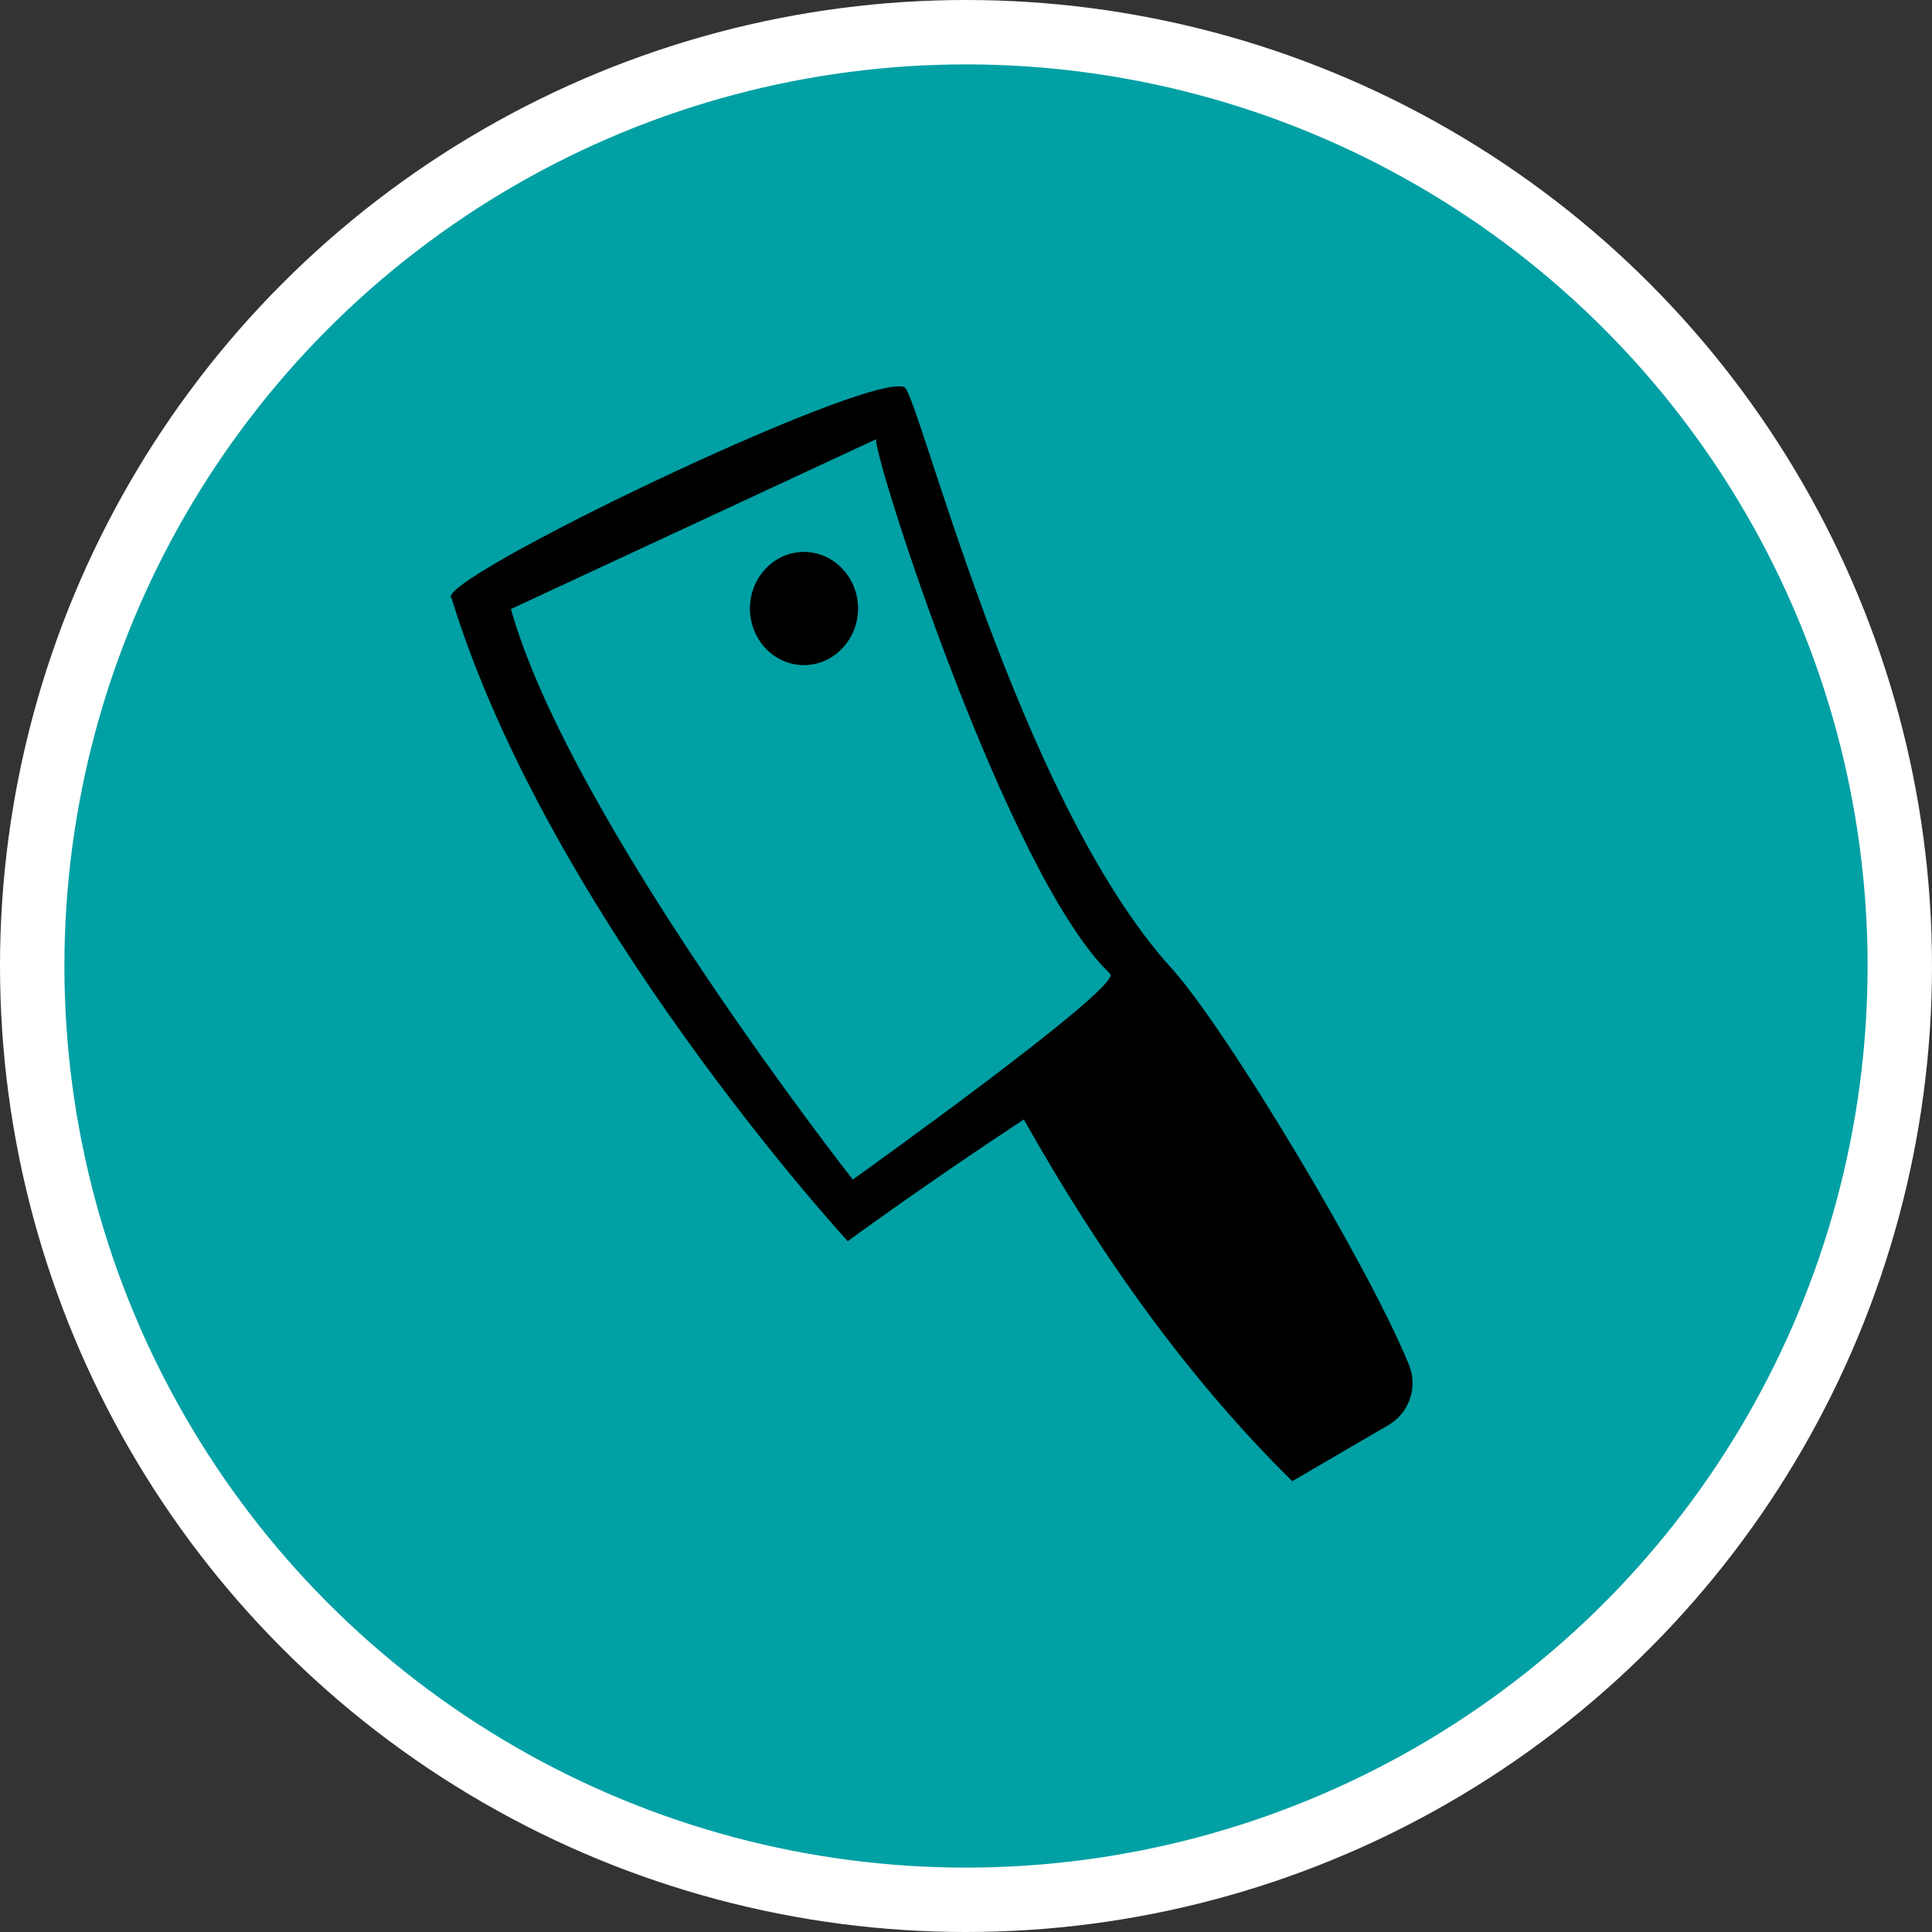 <?xml version="1.0" encoding="UTF-8" standalone="no"?>
<!-- Created with Inkscape (http://www.inkscape.org/) -->

<svg
   xmlns:dc="http://purl.org/dc/elements/1.1/"
   xmlns:cc="http://creativecommons.org/ns#"
   xmlns:rdf="http://www.w3.org/1999/02/22-rdf-syntax-ns#"
   xmlns:svg="http://www.w3.org/2000/svg"
   xmlns="http://www.w3.org/2000/svg"
   xmlns:xlink="http://www.w3.org/1999/xlink"
   xmlns:sodipodi="http://sodipodi.sourceforge.net/DTD/sodipodi-0.dtd"
   xmlns:inkscape="http://www.inkscape.org/namespaces/inkscape"
   width="30px"
   height="30px"
   version="1.1"
   id="svg8"
   inkscape:version="0.92.4 5da689c313, 2019-01-14"
   sodipodi:docname="container.svg">
  <rect width="100%" height="100%" fill="#333333" stroke="none"/>
  <defs
     id="defs2" />
  <sodipodi:namedview
     id="base"
     pagecolor="#ffffff"
     bordercolor="#666666"
     borderopacity="1.0"
     inkscape:pageopacity="0.0"
     inkscape:pageshadow="2"
     inkscape:zoom="13.049334"
     inkscape:cx="18.679046"
     inkscape:cy="12.165829"
     inkscape:document-units="px"
     inkscape:current-layer="layer1"
     showgrid="false"
     inkscape:snap-page="false"
     units="px"
     inkscape:window-width="1884"
     inkscape:window-height="1061"
     inkscape:window-x="0"
     inkscape:window-y="0"
     inkscape:window-maximized="1"
     fit-margin-top="0"
     fit-margin-left="0"
     fit-margin-right="0"
     fit-margin-bottom="0" />
    <circle
       style="color:#000000;clip-rule:nonzero;display:inline;overflow:visible;visibility:visible;opacity:1;isolation:auto;mix-blend-mode:normal;color-interpolation:sRGB;color-interpolation-filters:linearRGB;solid-color:#000000;solid-opacity:1;vector-effect:none;fill:#00a0a4;fill-opacity:1;fill-rule:evenodd;stroke:#ffffff;stroke-width:1;stroke-linecap:butt;stroke-linejoin:miter;stroke-miterlimit:4;stroke-dasharray:none;stroke-dashoffset:0;stroke-opacity:1;marker:none;color-rendering:auto;image-rendering:auto;shape-rendering:auto;text-rendering:auto;enable-background:accumulate"
       id="path815"
       cx="15"
       cy="15"
       r="14.5" />
<g transform="translate(7,6)"><path fill-rule="nonzero" fill="rgb(0%, 0%, 0%)" fill-opacity="1" d="M 8.898 11.383 C 7.359 12.395 6.164 13.273 6.164 13.273 C 6.164 13.273 1.531 8.242 0.012 3.289 C -0.328 3.035 6.465 -0.234 7.043 0.012 C 7.262 0.109 8.797 6.402 11.195 9.039 C 12.031 9.961 14.258 13.66 14.879 15.195 C 15.016 15.531 14.891 15.918 14.586 16.113 L 13.066 17 C 11.457 15.414 10.094 13.508 8.898 11.383 Z M 6.242 12.316 C 6.242 12.316 10.445 9.316 10.238 9.121 C 8.641 7.602 6.539 1.023 6.605 0.82 L 0.934 3.457 C 1.848 6.723 6.242 12.316 6.242 12.316 Z M 5.484 2.57 C 5.02 2.57 4.645 2.965 4.645 3.449 C 4.645 3.934 5.02 4.328 5.484 4.328 C 5.945 4.328 6.324 3.934 6.324 3.449 C 6.324 2.965 5.945 2.57 5.484 2.57 Z M 5.484 2.57 "/>
</g>
</svg>
